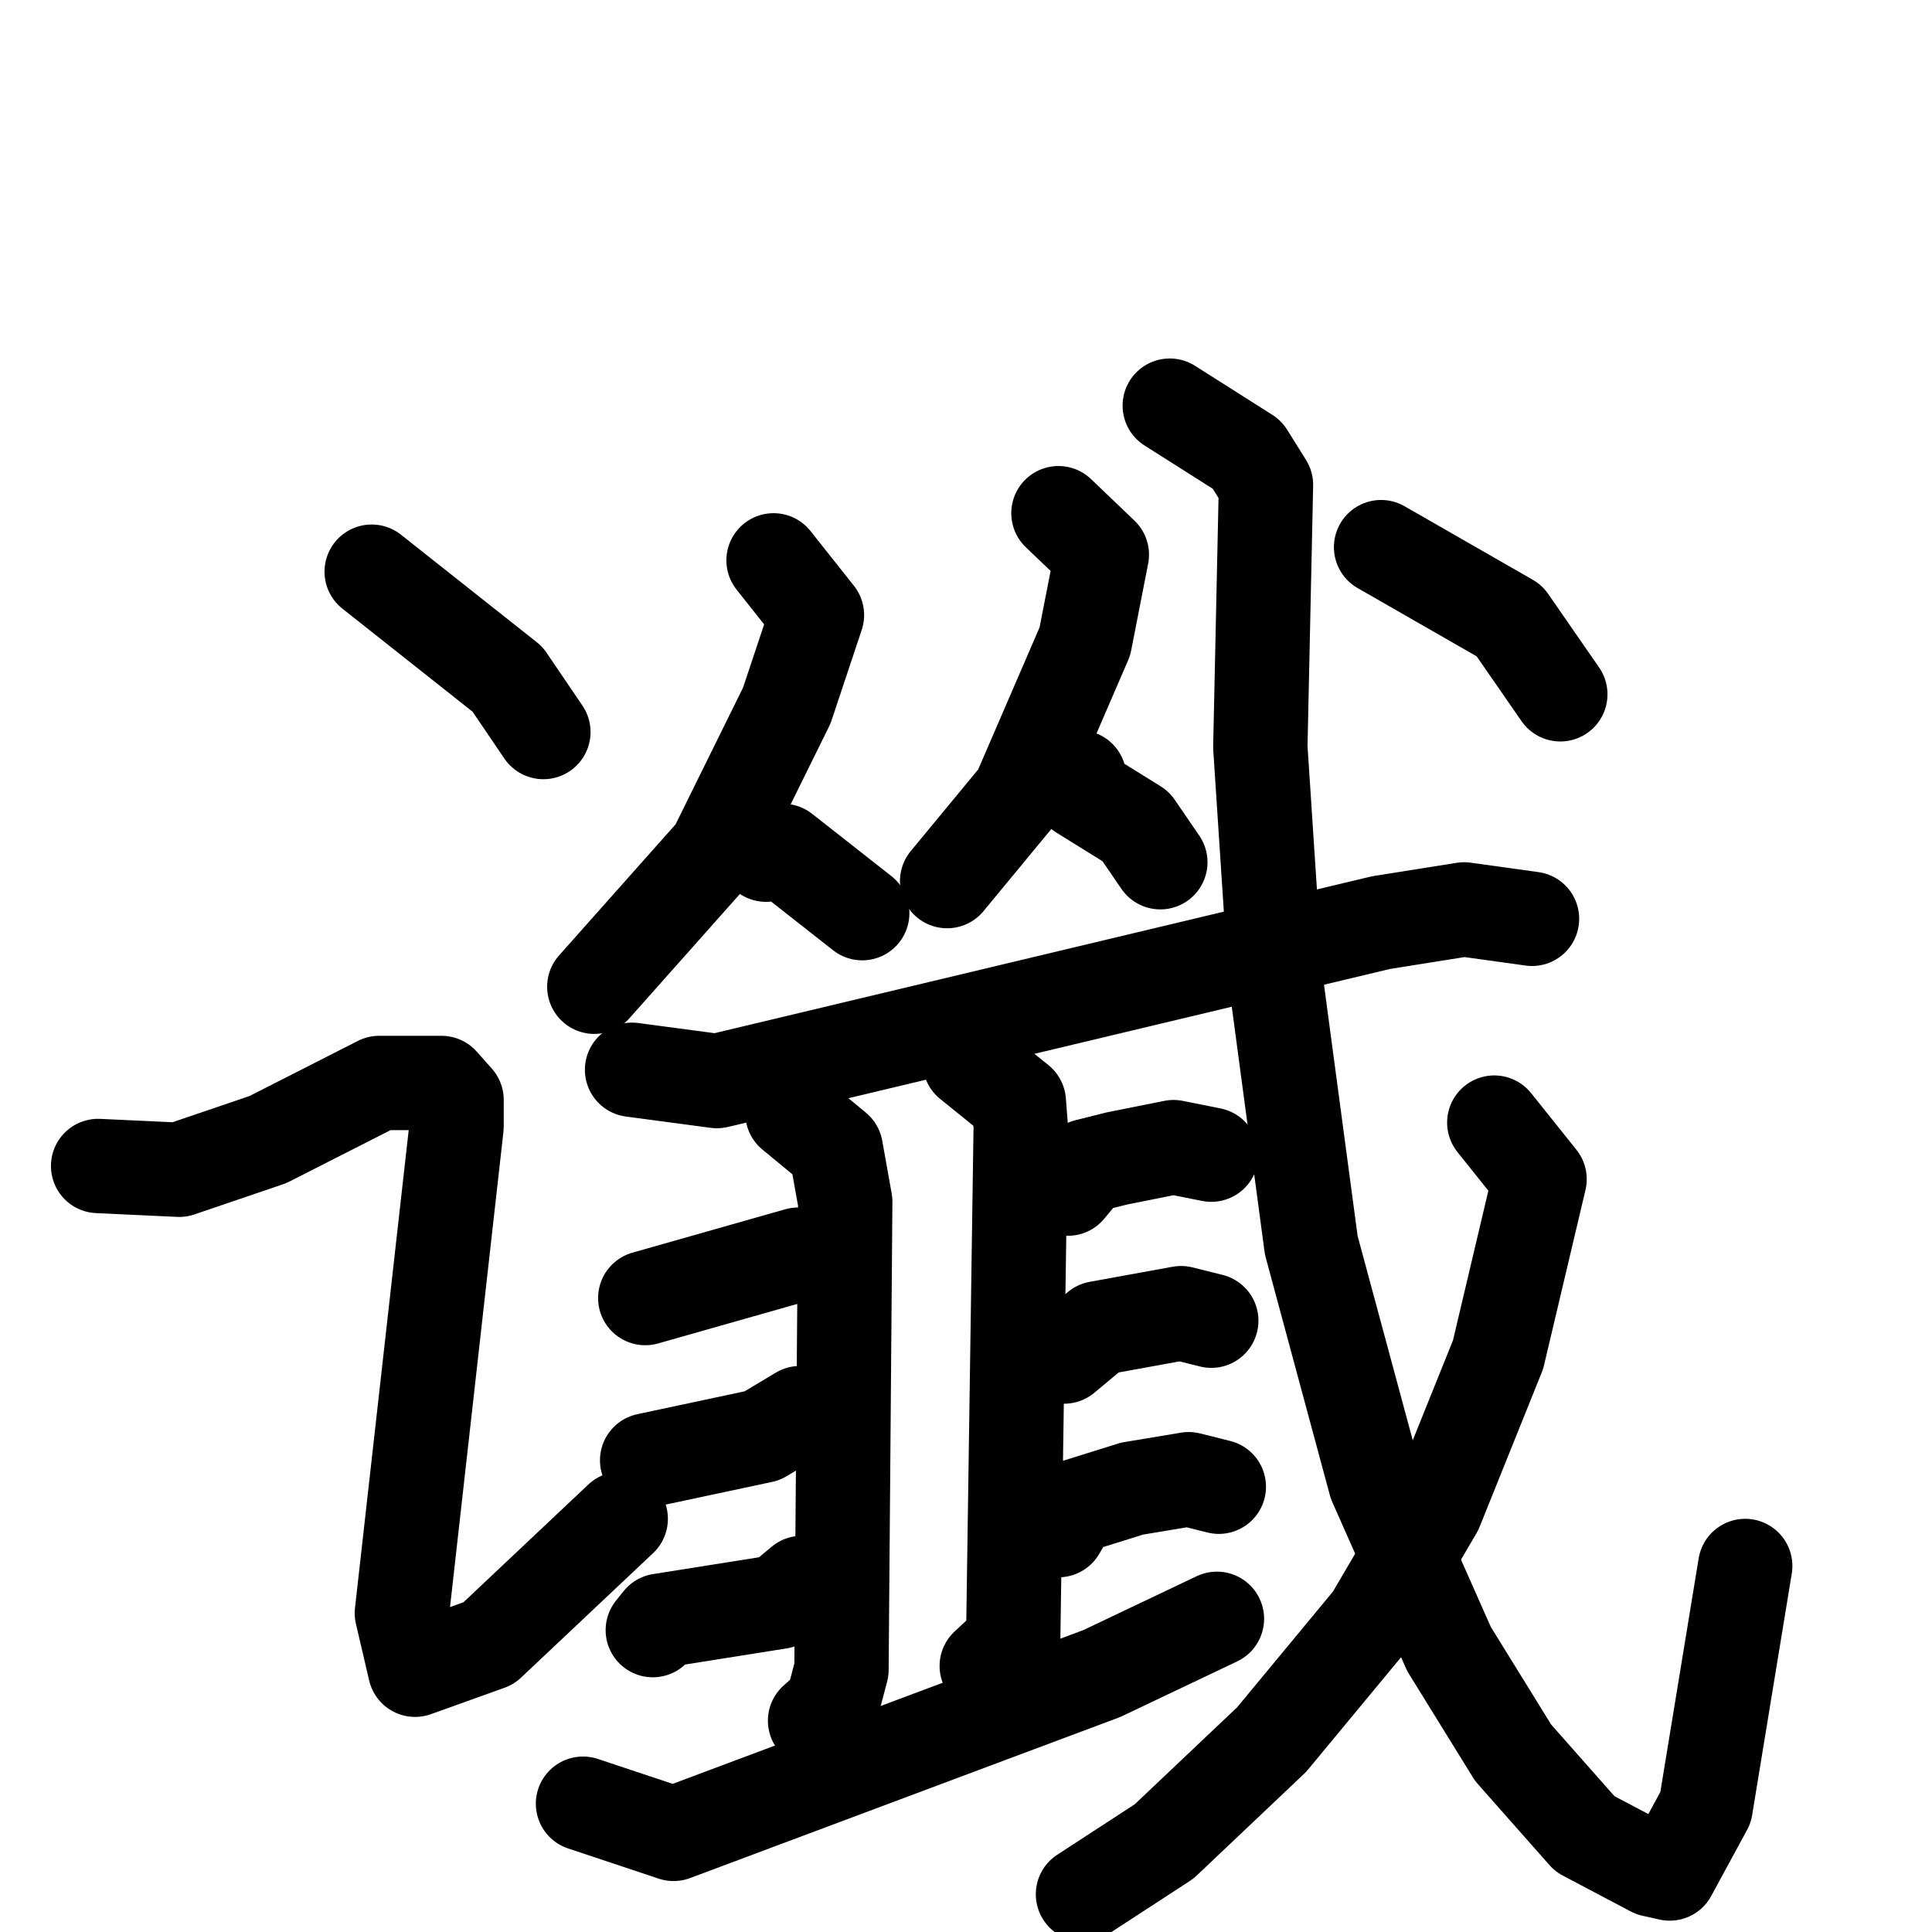 <svg xmlns="http://www.w3.org/2000/svg" viewBox="0 0 1024 1024">
  <g style="fill:none;stroke:#000000;stroke-width:50;stroke-linecap:round;stroke-linejoin:round;" transform="scale(1, 1) translate(0, 0)">
    <path d="M 197.0,303.0 L 269.0,360.0 L 288.0,388.0"/>
    <path d="M 52.0,618.0 L 95.0,620.0 L 142.0,604.0 L 201.0,574.0 L 234.0,574.0 L 242.0,583.0 L 242.0,597.0 L 213.0,855.0 L 220.0,885.0 L 259.0,871.0 L 329.0,805.0"/>
    <path d="M 410.0,297.0 L 433.0,326.0 L 417.0,374.0 L 379.0,451.0 L 315.0,523.0"/>
    <path d="M 406.0,453.0 L 415.0,451.0 L 457.0,484.0"/>
    <path d="M 561.0,272.0 L 584.0,294.0 L 575.0,340.0 L 540.0,421.0 L 502.0,467.0"/>
    <path d="M 572.0,412.0 L 573.0,420.0 L 602.0,438.0 L 615.0,457.0"/>
    <path d="M 335.0,567.0 L 380.0,573.0 L 732.0,489.0 L 776.0,482.0 L 812.0,487.0"/>
    <path d="M 420.0,590.0 L 443.0,609.0 L 448.0,637.0 L 446.0,885.0 L 441.0,904.0 L 432.0,912.0"/>
    <path d="M 342.0,688.0 L 423.0,665.0"/>
    <path d="M 343.0,774.0 L 404.0,761.0 L 424.0,749.0"/>
    <path d="M 346.0,864.0 L 350.0,859.0 L 413.0,849.0 L 425.0,839.0"/>
    <path d="M 514.0,563.0 L 540.0,584.0 L 541.0,597.0 L 537.0,870.0 L 523.0,883.0"/>
    <path d="M 566.0,630.0 L 576.0,618.0 L 592.0,614.0 L 622.0,608.0 L 642.0,612.0"/>
    <path d="M 564.0,719.0 L 582.0,704.0 L 626.0,696.0 L 642.0,700.0"/>
    <path d="M 561.0,811.0 L 568.0,799.0 L 600.0,789.0 L 630.0,784.0 L 646.0,788.0"/>
    <path d="M 309.0,956.0 L 357.0,972.0 L 584.0,887.0 L 645.0,858.0"/>
    <path d="M 620.0,215.0 L 661.0,241.0 L 671.0,257.0 L 668.0,396.0 L 676.0,518.0 L 695.0,660.0 L 729.0,786.0 L 768.0,874.0 L 802.0,929.0 L 840.0,972.0 L 876.0,991.0 L 885.0,993.0 L 904.0,958.0 L 925.0,830.0"/>
    <path d="M 792.0,595.0 L 816.0,625.0 L 794.0,718.0 L 761.0,800.0 L 727.0,858.0 L 674.0,922.0 L 617.0,976.0 L 574.0,1004.0"/>
    <path d="M 732.0,290.0 L 800.0,329.0 L 827.0,368.0"/>
  </g>
</svg>
